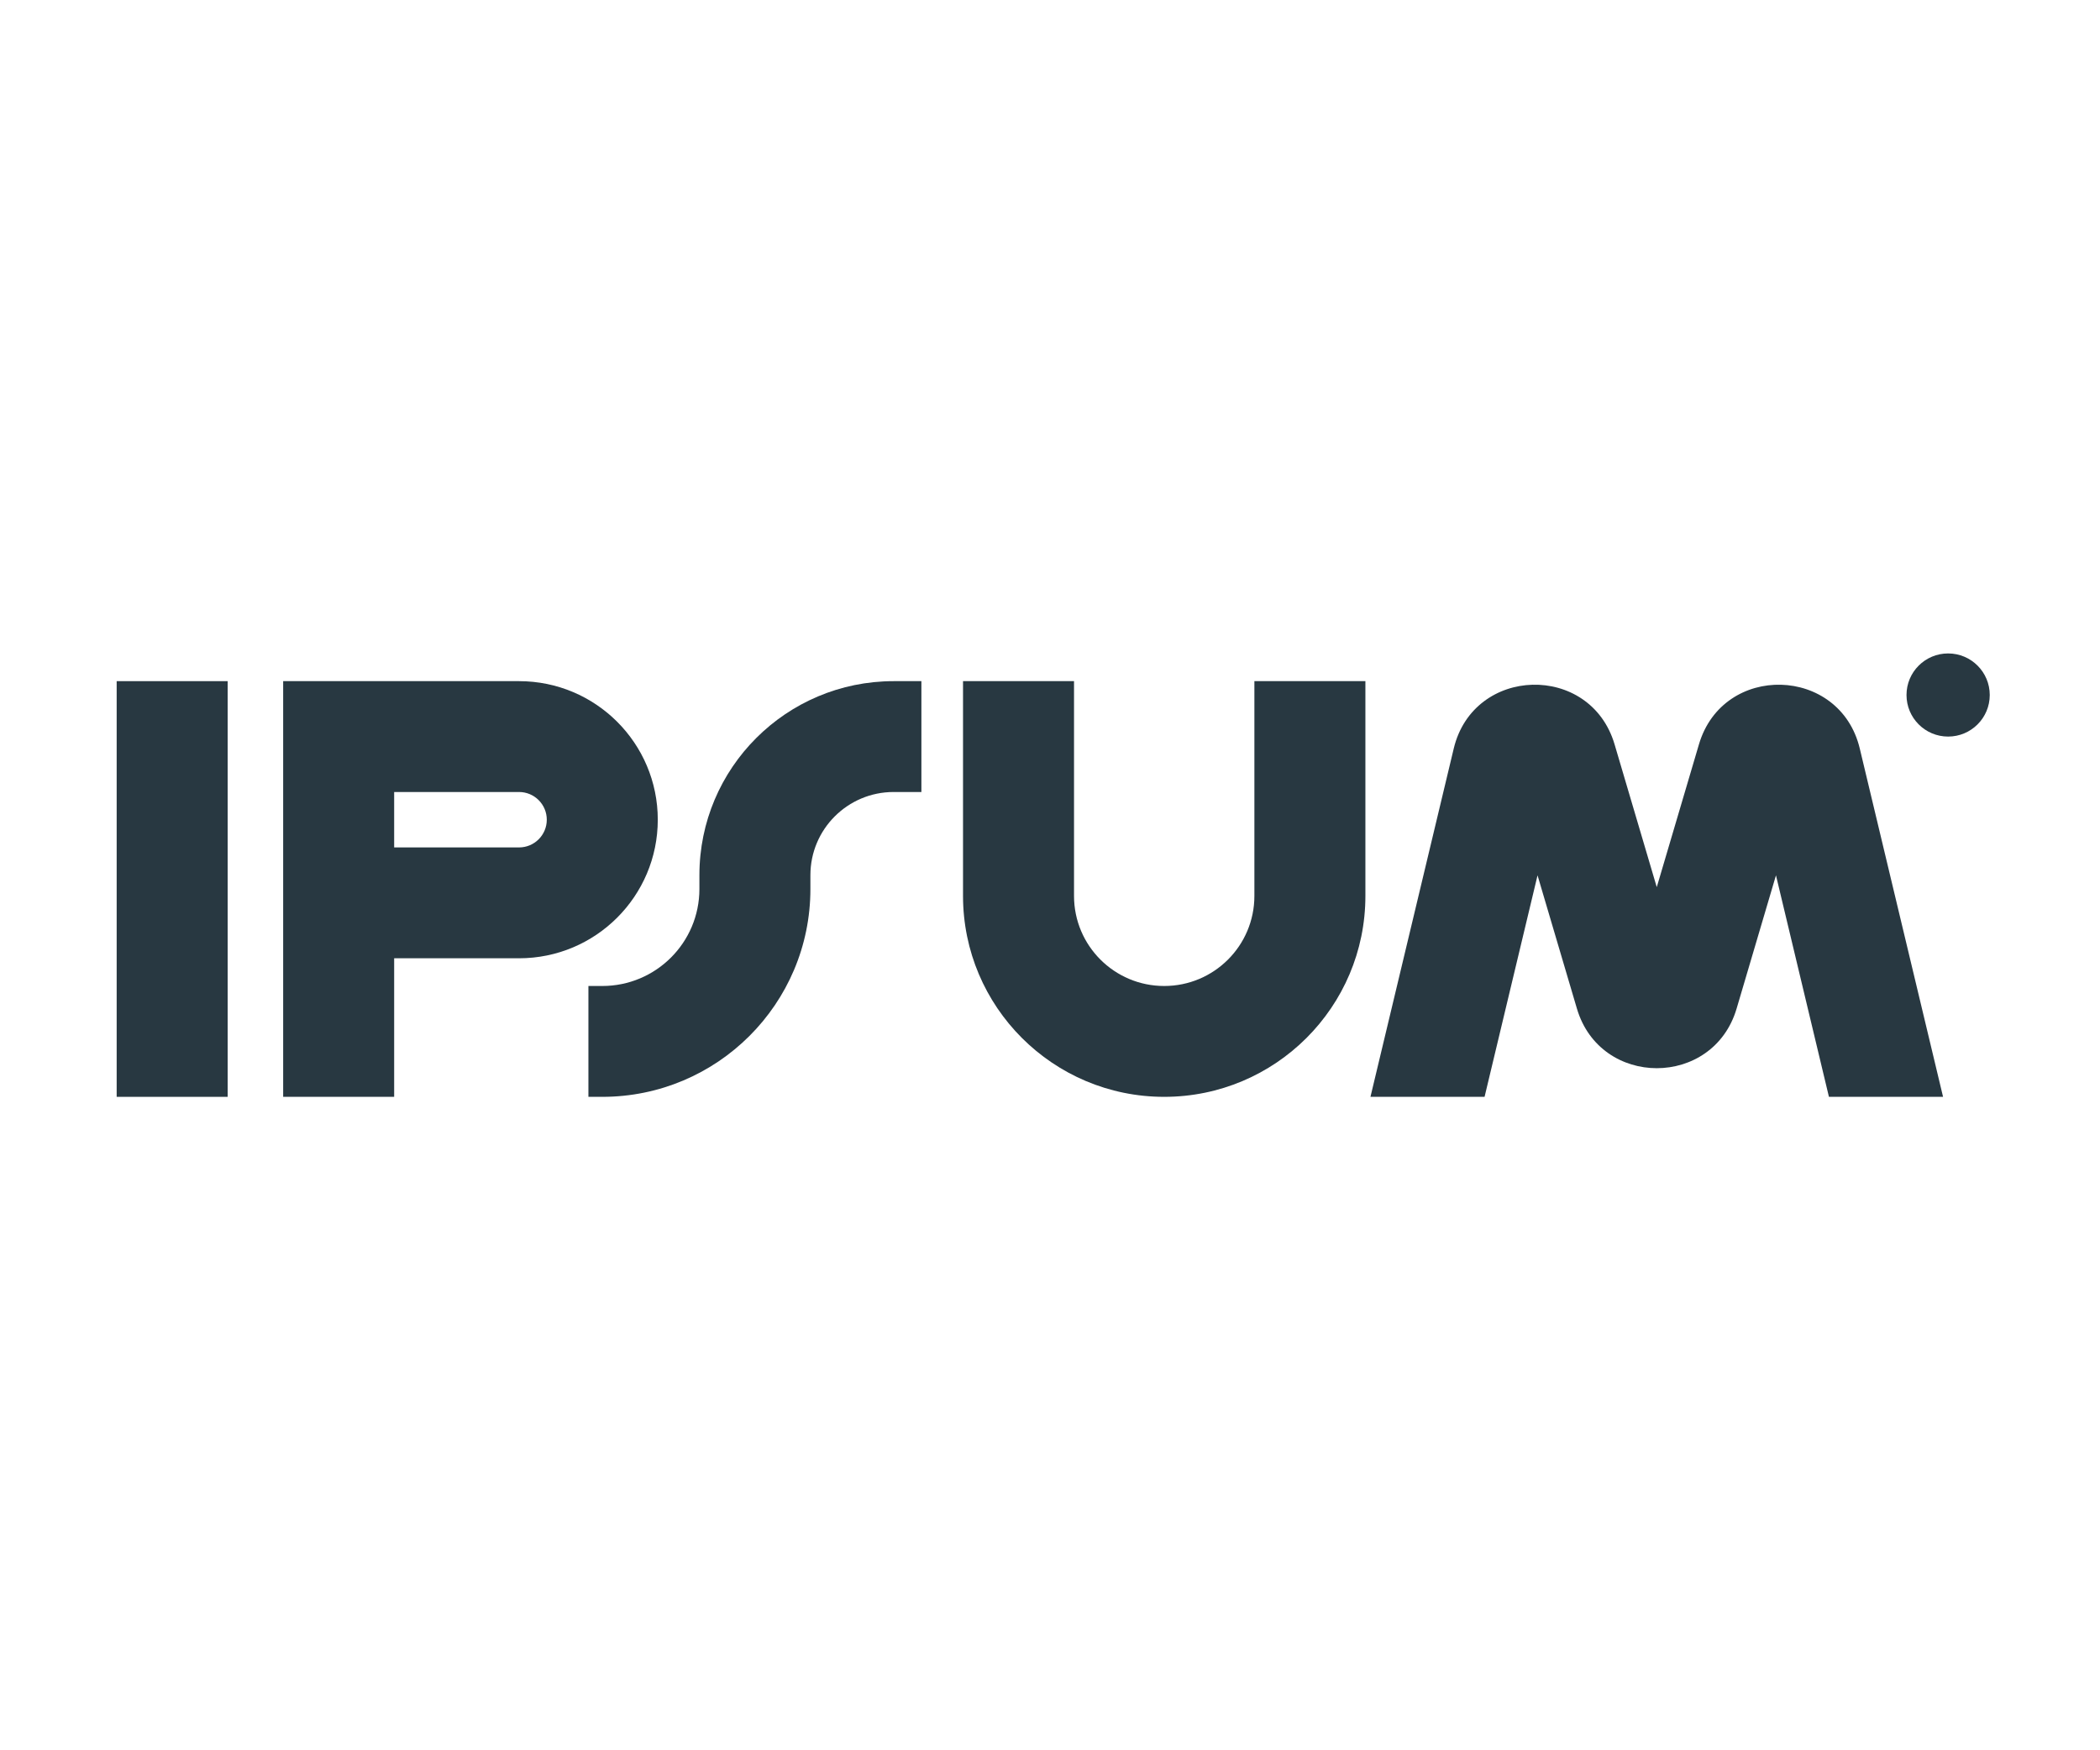 <svg width="180" height="150" viewBox="0 0 180 150" fill="none" xmlns="http://www.w3.org/2000/svg">
<path fill-rule="evenodd" clip-rule="evenodd" d="M19.514 58.375V94H10V58.375H19.514Z" fill="#283841"/>
<path fill-rule="evenodd" clip-rule="evenodd" d="M24.271 58.375H44.488C51.056 58.375 56.381 63.692 56.381 70.25C56.381 76.808 51.056 82.125 44.488 82.125H33.785V94H24.271V58.375ZM33.785 72.625H44.488C45.802 72.625 46.867 71.562 46.867 70.25C46.867 68.938 45.802 67.875 44.488 67.875H33.785V72.625Z" fill="#283841"/>
<path fill-rule="evenodd" clip-rule="evenodd" d="M92.059 58.375V76.781C92.059 81.044 95.52 84.5 99.789 84.5C104.058 84.5 107.519 81.044 107.519 76.781V58.375H117.034V76.781C117.034 86.291 109.313 94 99.789 94C90.265 94 82.545 86.291 82.545 76.781V58.375H92.059Z" fill="#283841"/>
<path fill-rule="evenodd" clip-rule="evenodd" d="M59.949 75C59.949 65.818 67.403 58.375 76.599 58.375H78.977V67.875H76.599C72.658 67.875 69.463 71.065 69.463 75V76.188C69.463 86.025 61.476 94 51.624 94H50.435V84.5H51.624C56.222 84.5 59.949 80.778 59.949 76.188V75Z" fill="#283841"/>
<path d="M170.55 59.562C170.55 61.53 168.953 63.125 166.982 63.125C165.012 63.125 163.415 61.53 163.415 59.562C163.415 57.595 165.012 56 166.982 56C168.953 56 170.55 57.595 170.55 59.562Z" fill="#283841"/>
<path d="M127.249 93.999L131.789 75.017L135.164 86.437C137.176 93.248 146.839 93.248 148.852 86.437L152.226 75.017L156.766 93.999H166.548L159.409 64.15C157.712 57.052 147.694 56.789 145.625 63.788L142.008 76.029L138.391 63.788C136.322 56.789 126.304 57.051 124.606 64.15L117.468 93.999H127.249Z" fill="#283841"/>
</svg>
